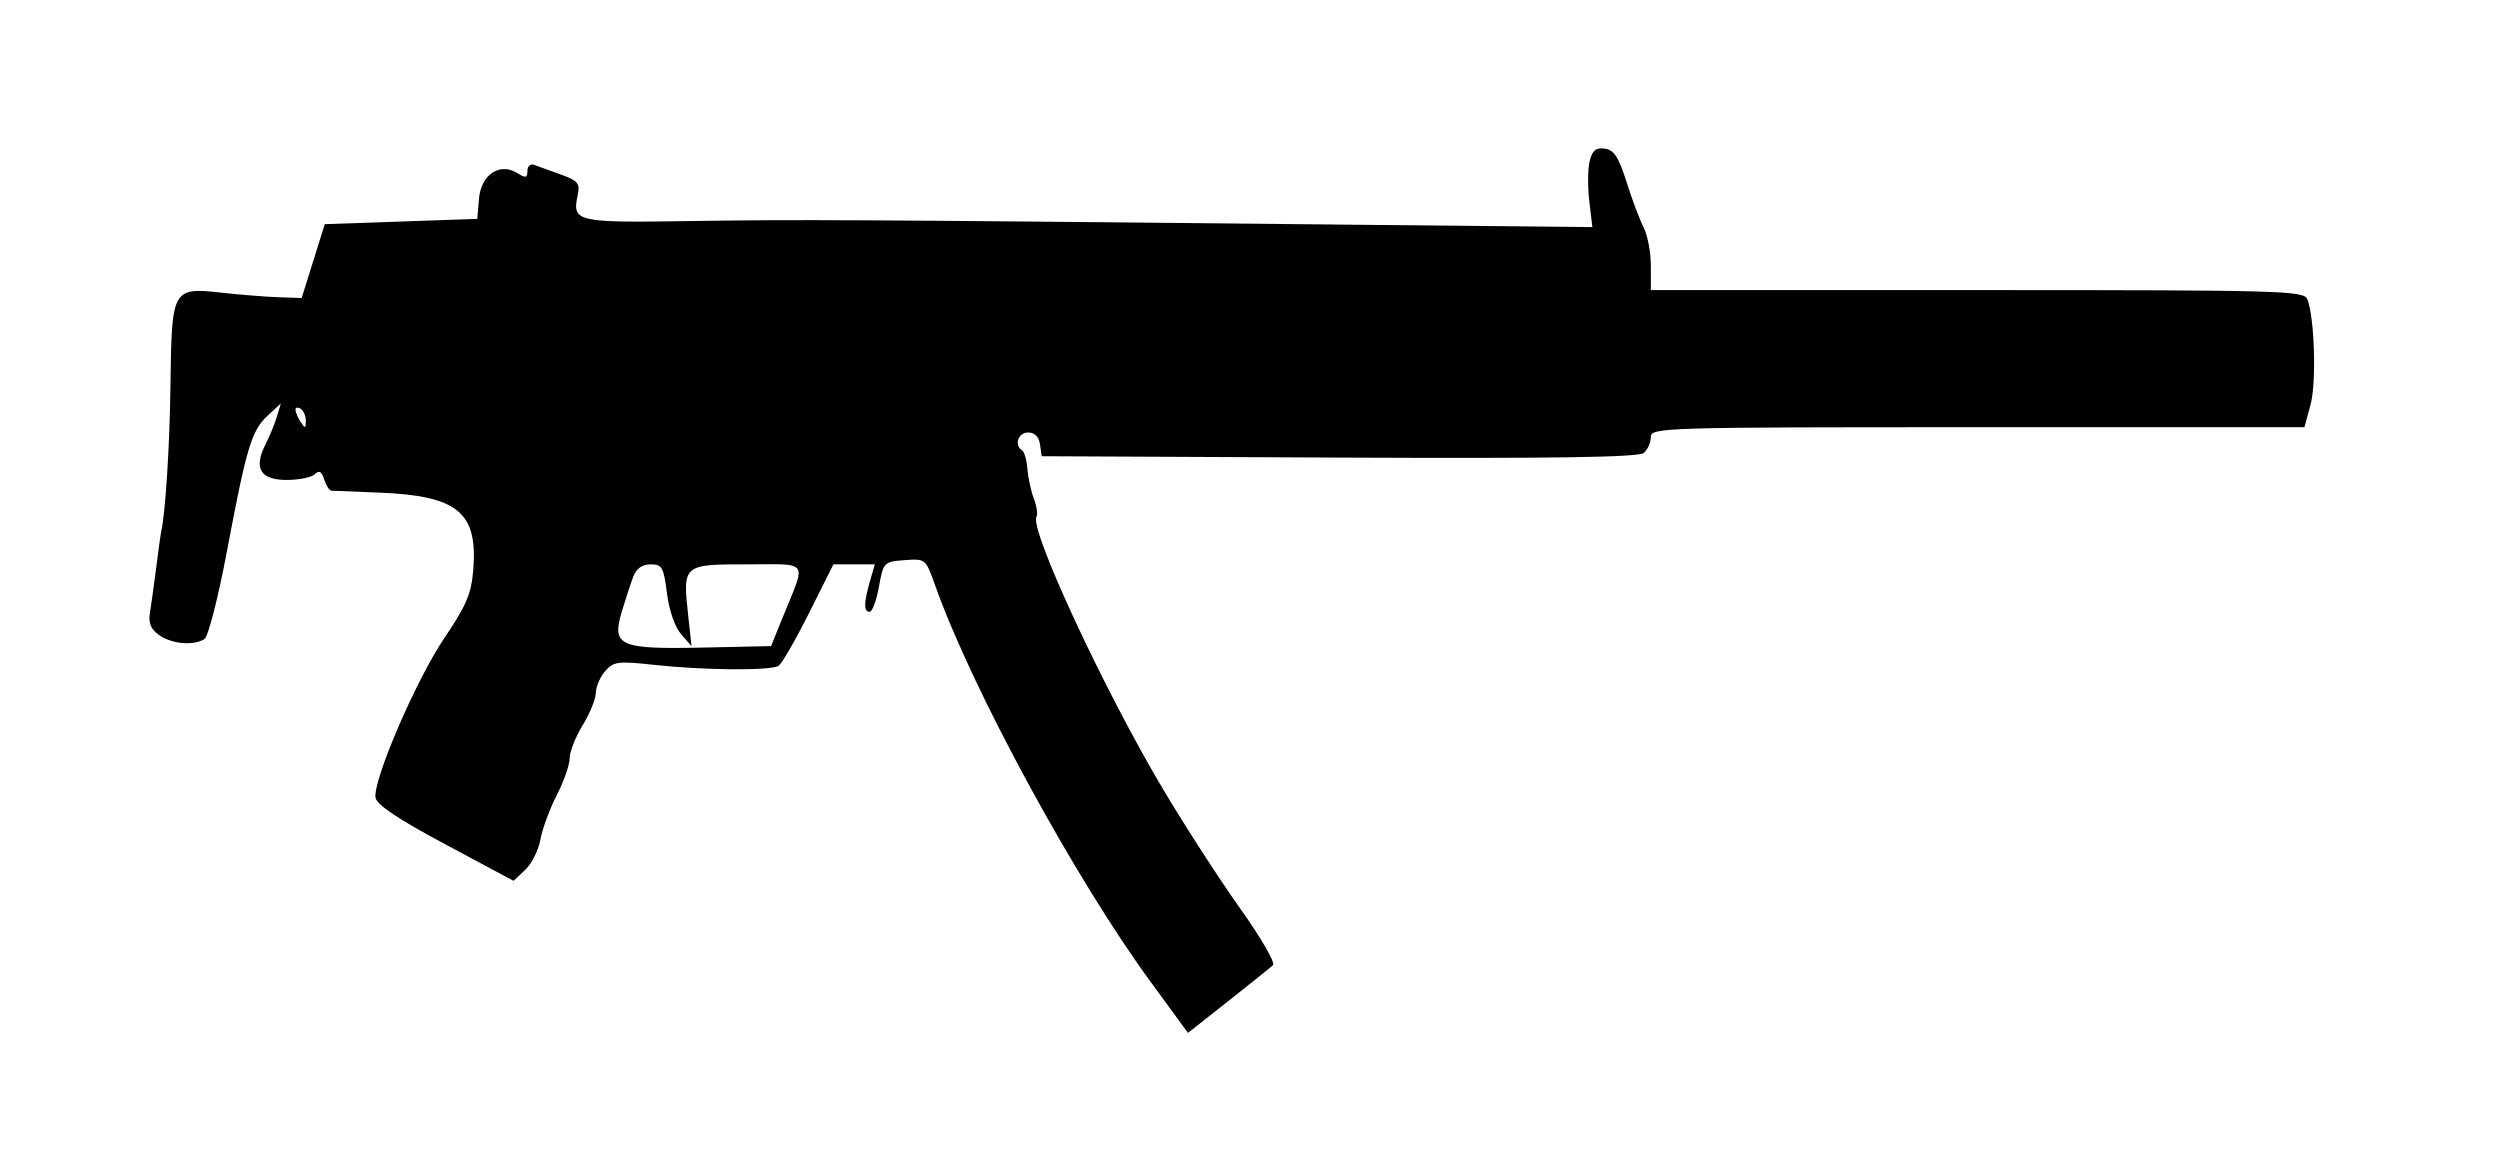 <svg xmlns="http://www.w3.org/2000/svg"   viewBox="0 0 474 222" version="1.1" fill="currentColor" width="100%" height="100%">
	<path d="M 301.406 30.519 C 301.040 31.975, 301.005 35.393, 301.327 38.114 L 301.913 43.060 249.206 42.532 C 161.808 41.656, 151.304 41.602, 130.626 41.915 C 109.131 42.241, 108.463 42.084, 109.535 36.963 C 109.997 34.751, 109.580 34.252, 106.283 33.071 C 104.202 32.327, 101.938 31.508, 101.250 31.252 C 100.563 30.996, 100 31.513, 100 32.401 C 100 33.746, 99.677 33.815, 98.074 32.814 C 94.748 30.737, 91.190 33.131, 90.813 37.700 L 90.500 41.500 76.039 42 L 61.577 42.500 59.387 49.500 L 57.197 56.500 52.848 56.357 C 50.457 56.278, 45.562 55.887, 41.971 55.487 C 32.695 54.456, 32.543 54.730, 32.323 72.902 C 32.181 84.601, 31.344 97.644, 30.520 101 C 30.453 101.275, 30.053 104.200, 29.632 107.500 C 29.211 110.800, 28.670 114.711, 28.429 116.191 C 28.110 118.154, 28.594 119.303, 30.219 120.441 C 32.617 122.120, 36.717 122.466, 38.772 121.162 C 39.471 120.718, 41.385 113.234, 43.025 104.531 C 46.756 84.735, 47.690 81.630, 50.772 78.786 L 53.248 76.500 52.498 79 C 52.085 80.375, 51.105 82.760, 50.322 84.300 C 48.038 88.788, 49.373 91, 54.367 91 C 56.695 91, 59.095 90.505, 59.701 89.899 C 60.502 89.098, 60.983 89.371, 61.468 90.899 C 61.835 92.055, 62.442 93.014, 62.817 93.032 C 63.193 93.049, 67.325 93.217, 72 93.405 C 86.786 93.998, 90.602 97.138, 89.735 108 C 89.371 112.571, 88.441 114.766, 84.232 121 C 78.896 128.901, 70.689 147.938, 71.200 151.231 C 71.408 152.575, 75.472 155.294, 84.433 160.087 L 97.367 167.004 99.588 164.917 C 100.810 163.770, 102.105 161.181, 102.467 159.165 C 102.829 157.149, 104.222 153.371, 105.562 150.768 C 106.903 148.166, 108.002 145.016, 108.005 143.768 C 108.008 142.521, 109.119 139.700, 110.474 137.500 C 111.829 135.300, 112.952 132.537, 112.969 131.361 C 112.986 130.184, 113.787 128.326, 114.750 127.231 C 116.340 125.422, 117.185 125.315, 124 126.058 C 133.522 127.097, 146.160 127.191, 147.625 126.235 C 148.243 125.831, 150.835 121.338, 153.385 116.250 L 158.020 107 161.940 107 L 165.860 107 164.930 110.243 C 163.763 114.315, 163.751 116, 164.892 116 C 165.382 116, 166.172 113.862, 166.646 111.250 C 167.493 106.592, 167.586 106.494, 171.505 106.205 C 175.476 105.912, 175.511 105.941, 177.294 110.963 C 184.293 130.677, 203.768 166.503, 218.210 186.230 L 225.240 195.833 232.870 189.813 C 237.067 186.503, 240.887 183.431, 241.360 182.987 C 241.833 182.543, 239.060 177.752, 235.198 172.340 C 231.336 166.928, 224.705 156.669, 220.463 149.542 C 209.312 130.808, 195.114 100.242, 196.513 97.980 C 196.789 97.533, 196.567 95.992, 196.021 94.555 C 195.474 93.118, 194.923 90.571, 194.795 88.895 C 194.667 87.219, 194.211 85.631, 193.781 85.365 C 192.226 84.403, 193.046 82, 194.930 82 C 196.171 82, 196.975 82.804, 197.180 84.250 L 197.500 86.500 253.887 86.758 C 294.700 86.945, 310.651 86.704, 311.637 85.886 C 312.387 85.264, 313 83.910, 313 82.878 C 313 81.061, 315.014 81, 374.961 81 L 436.923 81 438.077 76.750 C 439.216 72.557, 438.845 60.235, 437.474 56.750 C 436.829 55.110, 432.910 55, 374.893 55 L 313 55 313 50.404 C 313 47.877, 312.389 44.614, 311.642 43.154 C 310.894 41.694, 309.432 37.800, 308.392 34.500 C 306.905 29.784, 306.026 28.433, 304.285 28.185 C 302.599 27.945, 301.912 28.502, 301.406 30.519 M 56.015 77.691 C 56.024 78.136, 56.467 79.175, 57 80 C 57.835 81.293, 57.971 81.266, 57.985 79.809 C 57.993 78.879, 57.550 77.840, 57 77.500 C 56.450 77.160, 56.007 77.246, 56.015 77.691 M 120.073 109.309 C 119.590 110.579, 118.613 113.559, 117.903 115.930 C 115.940 122.481, 117.381 123.121, 133.322 122.777 L 146.186 122.500 148.532 116.731 C 152.886 106.022, 153.579 107, 141.635 107 C 129.468 107, 129.423 107.039, 130.487 116.760 L 131.114 122.500 129.126 120.224 C 127.956 118.885, 126.856 115.695, 126.453 112.474 C 125.838 107.546, 125.529 107, 123.360 107 C 121.763 107, 120.654 107.779, 120.073 109.309" stroke="none" fill-rule="evenodd"/>
</svg>